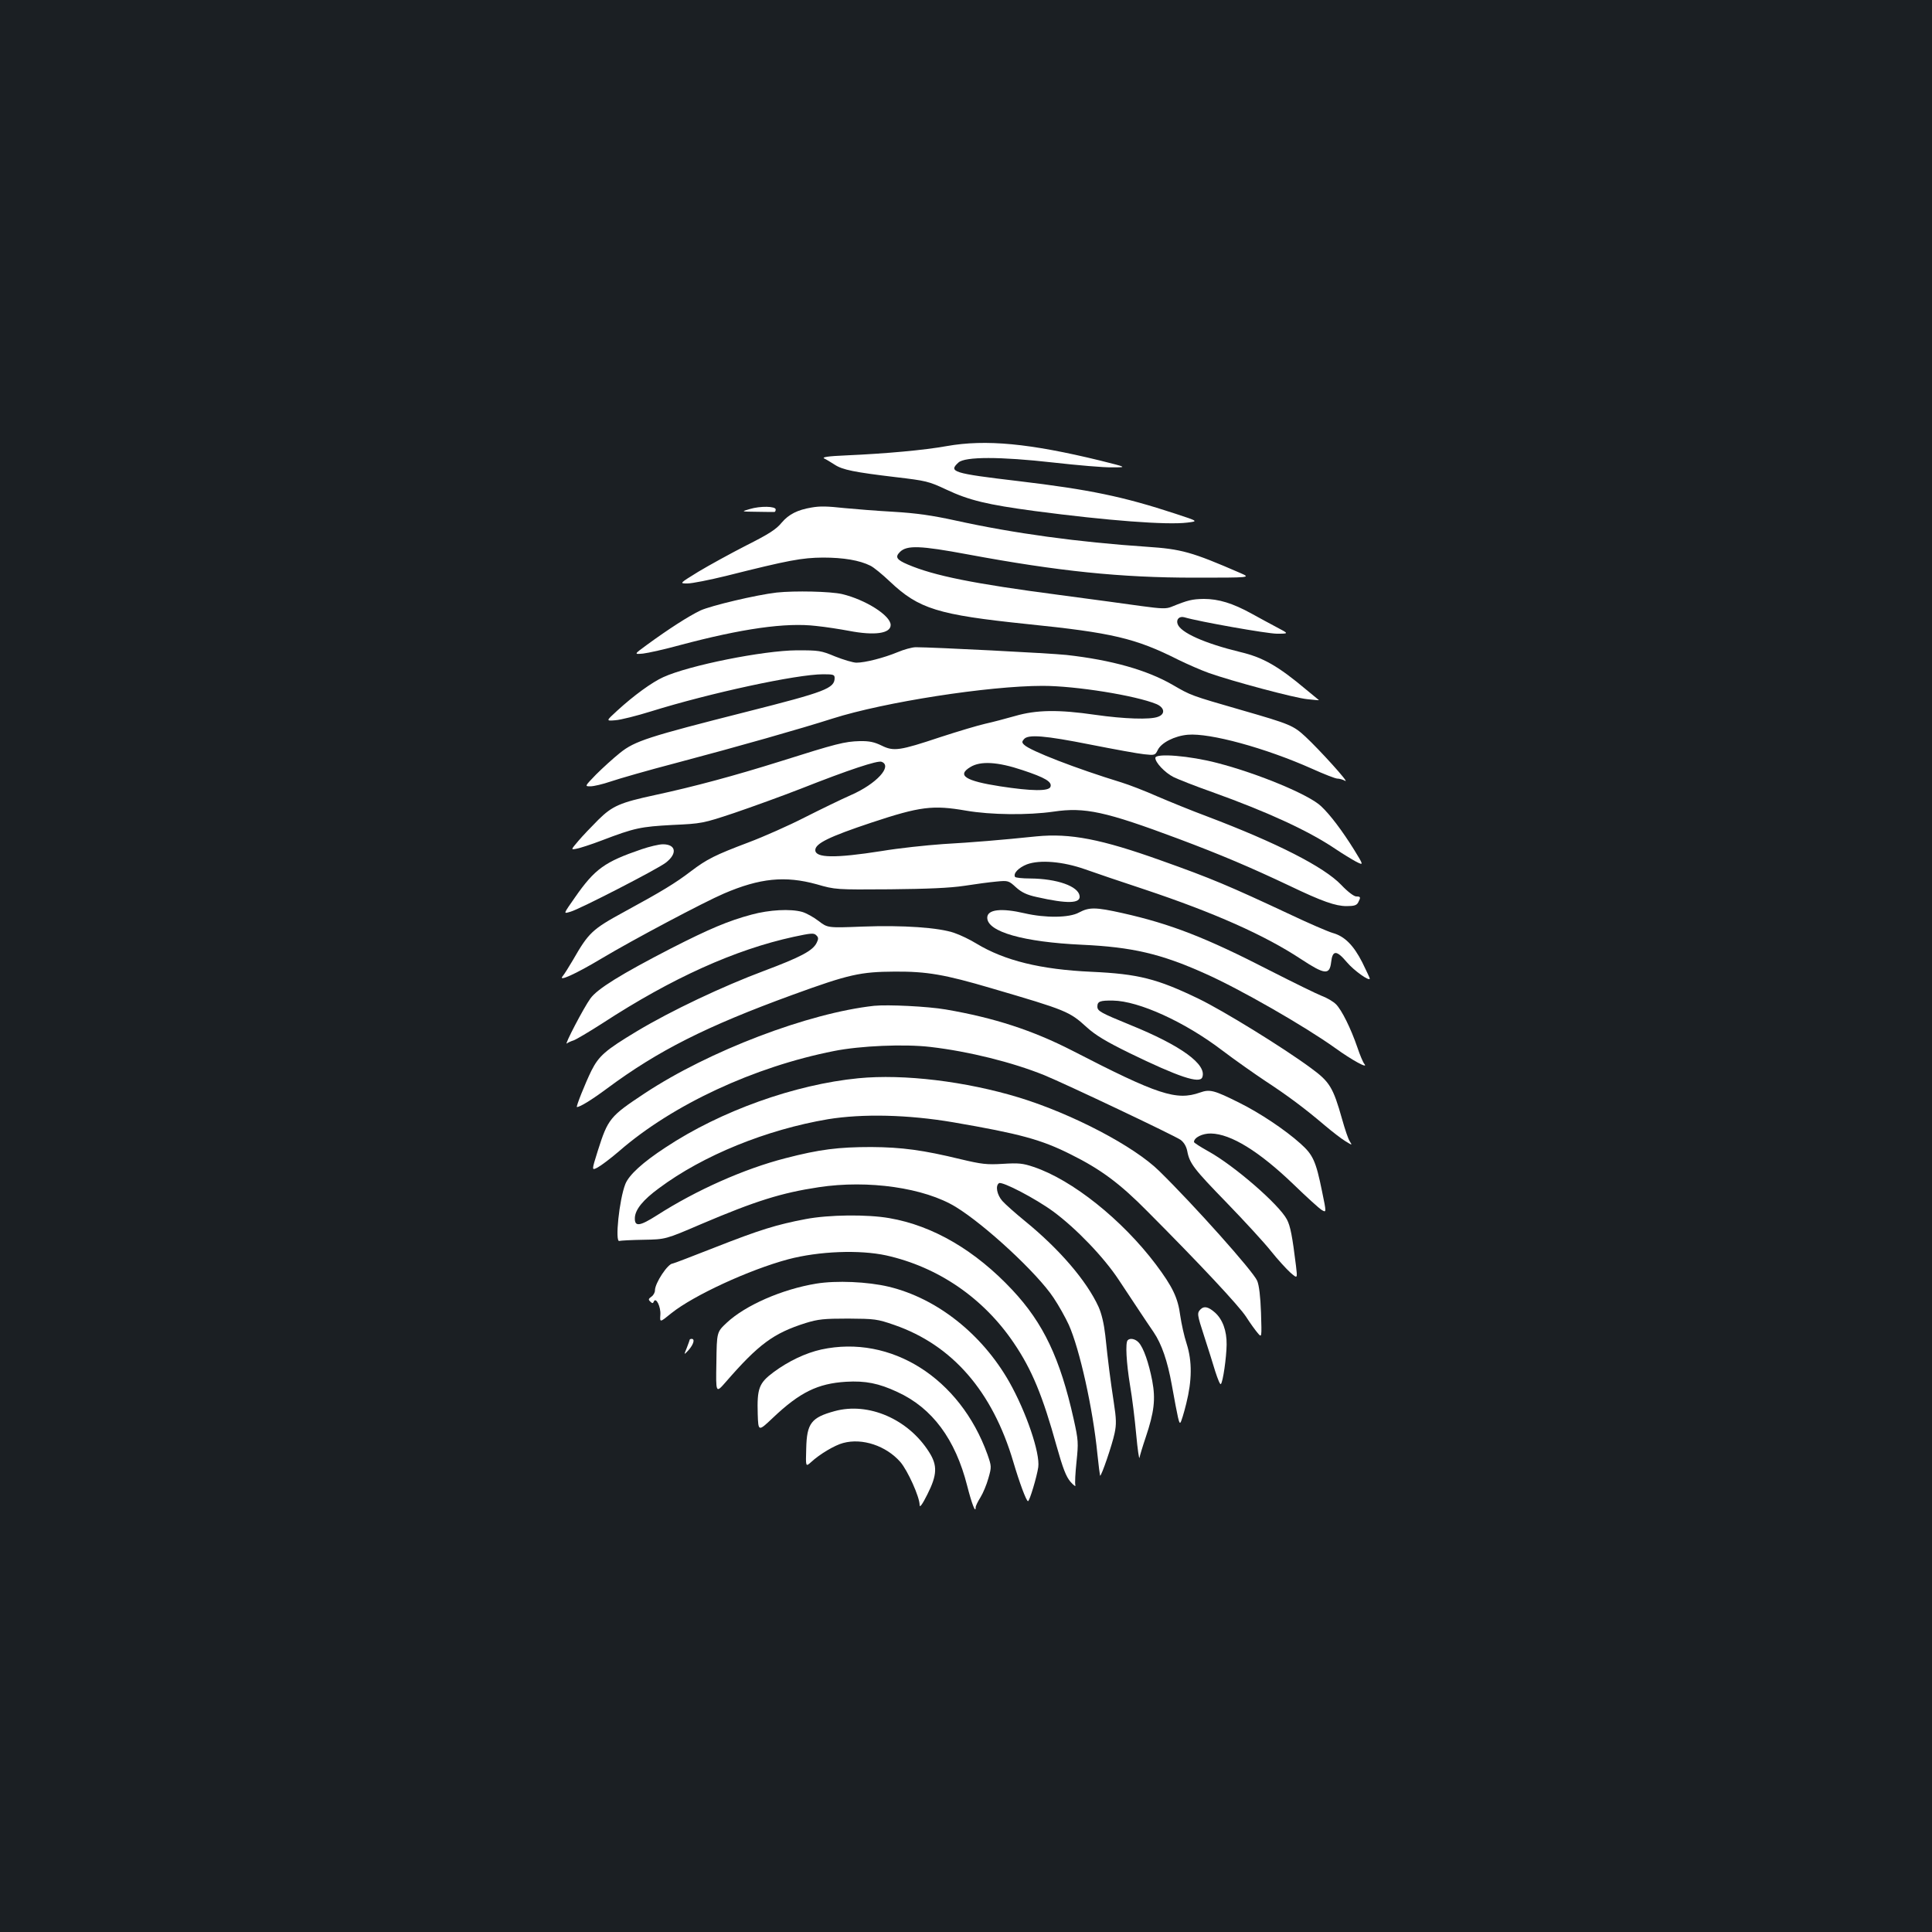 <?xml version="1.0" standalone="no"?>
<!DOCTYPE svg PUBLIC "-//W3C//DTD SVG 20010904//EN"
 "http://www.w3.org/TR/2001/REC-SVG-20010904/DTD/svg10.dtd">
<svg version="1.0" xmlns="http://www.w3.org/2000/svg"
 width="1000pt" height="1000pt" viewBox="0 0 1000 1000"
 preserveAspectRatio="xMidYMid meet">
<rect width="100%" height="100%" fill="#1b1f23"/>
<g transform="translate(0,1000) scale(0.1,-0.1)"
fill="#ffffff" stroke="none">
<path d="M4900 7691 c-116 -21 -315 -39 -519 -48 -95 -4 -128 -9 -115 -16 11
-5 35 -20 54 -32 41 -27 101 -39 319 -65 152 -18 168 -21 259 -64 119 -56 212
-78 457 -111 379 -50 685 -73 790 -60 58 7 58 7 -61 46 -271 89 -444 125 -814
169 -339 40 -362 48 -309 96 34 31 216 31 490 0 125 -14 262 -26 305 -25 79 0
79 0 -61 35 -365 89 -592 111 -795 75z"/>
<path d="M3880 7365 c-45 -13 -45 -13 38 -14 45 -1 85 -1 90 -1 4 0 7 6 7 13
0 17 -79 19 -135 2z"/>
<path d="M4200 7373 c-72 -12 -117 -35 -153 -77 -29 -36 -67 -60 -184 -119
-82 -42 -193 -103 -248 -136 -99 -61 -99 -61 -57 -61 24 0 114 18 200 39 326
82 392 94 502 95 106 0 189 -14 245 -42 17 -8 62 -45 101 -82 150 -142 248
-172 709 -220 441 -45 562 -73 784 -185 47 -23 118 -54 157 -68 121 -43 446
-130 511 -136 34 -4 61 -6 60 -5 -1 1 -32 26 -68 56 -143 120 -221 165 -339
193 -185 45 -311 101 -325 146 -8 24 10 41 35 34 78 -23 430 -85 479 -85 63 0
63 0 0 33 -35 19 -94 50 -131 71 -98 54 -171 76 -247 76 -61 -1 -82 -6 -168
-41 -27 -11 -51 -10 -155 4 -68 10 -257 35 -421 57 -450 59 -652 100 -788 158
-59 25 -67 39 -41 65 36 36 106 33 348 -12 473 -88 795 -121 1176 -121 293 0
293 0 238 24 -253 110 -305 124 -485 136 -354 24 -686 69 -990 136 -119 26
-201 38 -320 45 -88 5 -201 14 -252 19 -93 10 -128 11 -173 3z"/>
<path d="M4020 6933 c-105 -12 -341 -68 -395 -93 -62 -30 -162 -94 -277 -178
-67 -49 -67 -49 -20 -45 26 3 112 22 192 44 319 85 547 118 705 99 50 -5 125
-17 168 -25 134 -26 217 -14 217 30 0 49 -130 131 -251 160 -60 14 -245 18
-339 8z"/>
<path d="M4645 6624 c-70 -29 -167 -54 -212 -54 -17 0 -67 15 -110 32 -74 31
-85 32 -198 32 -174 -1 -559 -78 -692 -139 -58 -26 -153 -95 -239 -174 -58
-53 -58 -53 -9 -49 28 2 111 23 185 46 305 95 754 192 891 192 52 0 59 -2 59
-19 0 -54 -48 -72 -455 -175 -509 -129 -579 -151 -656 -213 -35 -28 -91 -79
-124 -112 -59 -61 -59 -61 -29 -61 17 0 64 11 105 25 41 14 193 58 339 96 325
86 644 177 810 230 267 85 807 169 1087 169 172 0 481 -50 588 -94 43 -18 48
-52 9 -66 -40 -16 -177 -11 -324 10 -192 28 -306 26 -416 -6 -49 -14 -118 -32
-154 -40 -36 -8 -140 -39 -232 -69 -213 -71 -242 -75 -305 -44 -37 18 -63 24
-113 23 -78 -2 -121 -13 -412 -105 -236 -74 -443 -130 -647 -174 -181 -39
-221 -56 -294 -128 -34 -34 -81 -83 -103 -109 -40 -47 -40 -47 -10 -41 17 3
76 22 131 43 170 65 201 71 365 80 152 7 158 8 320 62 91 31 246 87 346 126
248 98 397 147 417 139 58 -22 -26 -114 -158 -172 -50 -22 -157 -74 -240 -116
-82 -42 -213 -100 -290 -129 -175 -66 -216 -87 -298 -149 -81 -62 -152 -105
-345 -210 -167 -91 -185 -108 -267 -251 -21 -36 -44 -72 -52 -82 -28 -32 64 9
201 91 164 98 530 292 633 336 186 80 317 93 480 48 97 -28 100 -28 379 -26
200 2 311 7 385 18 57 9 132 19 166 22 61 6 64 5 102 -30 29 -26 56 -39 107
-50 159 -36 228 -34 222 6 -7 50 -117 89 -256 90 -40 0 -75 4 -78 8 -11 18 18
48 61 65 67 25 186 15 300 -25 50 -18 189 -65 310 -105 359 -120 621 -236 810
-361 122 -80 147 -83 155 -15 7 63 28 63 81 0 37 -44 119 -102 119 -85 0 3
-18 41 -39 84 -45 88 -91 135 -153 152 -24 7 -124 50 -223 97 -314 147 -406
186 -665 278 -310 111 -471 142 -645 125 -184 -19 -329 -31 -485 -40 -85 -6
-228 -21 -317 -36 -242 -38 -343 -36 -343 5 0 34 71 69 290 142 253 84 318 92
491 62 128 -22 320 -24 452 -5 162 24 268 1 645 -140 224 -84 374 -148 577
-244 169 -81 238 -105 295 -105 39 0 52 4 60 19 14 27 13 31 -10 31 -12 0 -45
25 -78 60 -89 93 -332 217 -696 355 -78 29 -193 76 -256 103 -63 28 -146 60
-185 72 -235 72 -473 164 -504 195 -12 11 -12 17 -1 29 21 26 108 19 344 -28
122 -24 247 -47 278 -50 55 -6 57 -5 70 21 18 39 88 74 156 80 114 10 401 -68
643 -176 62 -28 121 -51 131 -51 11 0 29 -5 41 -12 24 -12 -134 162 -206 229
-63 58 -79 65 -329 137 -267 77 -263 76 -358 131 -133 77 -317 129 -550 155
-84 9 -690 40 -780 40 -19 0 -62 -12 -95 -26z m647 -610 c118 -39 155 -61 145
-87 -9 -23 -97 -22 -260 3 -181 28 -226 57 -154 100 52 32 141 27 269 -16z"/>
<path d="M5980 6077 c0 -24 49 -76 94 -99 22 -11 113 -47 201 -78 284 -102
496 -199 637 -294 37 -25 85 -54 107 -66 40 -20 40 -20 -11 63 -60 96 -122
179 -170 224 -61 59 -325 169 -538 224 -141 37 -320 52 -320 26z"/>
<path d="M3320 5604 c-190 -65 -241 -101 -344 -249 -62 -89 -61 -85 -23 -74
45 12 449 220 492 253 62 47 55 96 -14 96 -20 0 -70 -12 -111 -26z"/>
<path d="M5585 5277 c-50 -28 -174 -29 -282 -4 -120 28 -193 20 -193 -23 0
-73 188 -126 490 -140 259 -12 408 -46 637 -149 179 -79 518 -274 673 -385 87
-63 175 -111 152 -83 -7 8 -23 46 -36 85 -34 99 -81 194 -111 224 -14 14 -46
33 -73 43 -26 10 -146 69 -268 131 -332 171 -515 242 -765 298 -139 31 -171
31 -224 3z"/>
<path d="M3890 5266 c-120 -32 -219 -74 -415 -174 -260 -134 -383 -210 -419
-260 -35 -48 -138 -246 -122 -233 6 5 22 12 35 16 12 4 80 44 150 89 359 234
686 381 989 447 89 19 105 21 117 8 12 -11 12 -19 2 -39 -20 -41 -83 -74 -272
-145 -214 -80 -481 -206 -659 -313 -163 -98 -196 -127 -235 -204 -32 -65 -81
-188 -75 -188 16 0 75 36 156 96 264 196 514 322 961 485 291 106 350 119 529
120 166 1 258 -15 499 -86 389 -114 404 -120 494 -202 45 -41 100 -74 220
-133 255 -124 365 -161 378 -126 25 66 -109 164 -373 271 -154 63 -170 72
-170 95 0 27 14 32 81 31 133 -2 371 -110 564 -257 66 -50 167 -121 224 -159
116 -76 202 -140 308 -230 39 -33 87 -70 107 -82 36 -22 36 -22 22 0 -8 12
-25 63 -39 113 -47 167 -65 195 -162 266 -145 107 -454 297 -580 358 -215 104
-313 129 -555 140 -265 12 -450 58 -596 146 -32 20 -84 45 -114 55 -79 28
-266 41 -476 33 -180 -7 -180 -7 -227 29 -26 20 -64 41 -85 47 -61 17 -170 11
-262 -14z"/>
<path d="M4525 4794 c-340 -37 -855 -233 -1188 -453 -180 -119 -190 -131 -243
-298 -32 -102 -32 -102 -1 -86 17 9 68 47 112 85 276 240 697 436 1112 518
135 27 364 37 499 21 198 -23 423 -79 589 -146 112 -46 673 -312 706 -335 17
-13 29 -33 34 -57 12 -65 34 -93 204 -268 91 -94 195 -207 229 -250 35 -44 81
-94 101 -112 37 -32 37 -32 29 35 -19 154 -29 206 -47 240 -40 77 -274 280
-407 353 -41 23 -74 44 -74 48 0 23 44 45 88 44 103 -2 249 -92 427 -263 66
-64 131 -123 145 -132 26 -16 26 -16 3 95 -32 158 -47 190 -112 248 -79 71
-211 159 -316 211 -132 66 -153 71 -204 53 -122 -43 -217 -12 -661 217 -205
105 -404 170 -655 213 -93 16 -299 26 -370 19z"/>
<path d="M4443 4419 c-328 -32 -713 -169 -998 -358 -118 -77 -189 -142 -208
-189 -32 -80 -55 -305 -31 -295 7 2 63 5 126 6 113 2 113 2 297 81 282 120
416 162 609 191 256 39 547 -3 709 -102 152 -93 422 -343 506 -470 27 -40 62
-103 79 -140 56 -125 125 -434 148 -668 6 -60 13 -111 14 -113 6 -6 63 161 75
219 10 46 9 76 -4 160 -18 118 -30 212 -44 347 -7 61 -19 112 -35 148 -62 135
-202 298 -381 444 -49 40 -102 87 -117 104 -28 32 -37 79 -17 92 17 10 188
-79 281 -147 119 -88 262 -237 339 -354 87 -131 136 -206 180 -270 42 -62 72
-150 94 -272 33 -182 38 -204 45 -196 4 4 18 49 30 98 30 120 31 219 2 310
-13 39 -27 104 -33 145 -12 93 -40 150 -126 265 -175 232 -433 438 -633 505
-56 19 -78 21 -159 16 -84 -5 -109 -2 -219 24 -193 47 -304 62 -462 63 -170 0
-268 -12 -445 -58 -214 -55 -461 -165 -664 -295 -91 -58 -117 -61 -115 -13 2
43 43 93 125 153 228 170 556 303 875 357 179 29 413 24 648 -16 343 -59 455
-89 608 -166 155 -77 254 -150 398 -296 273 -274 473 -488 510 -545 21 -33 48
-70 60 -84 21 -25 21 -25 17 105 -3 84 -10 143 -20 166 -20 48 -327 392 -507
568 -130 128 -448 295 -725 380 -276 84 -597 123 -832 100z"/>
<path d="M4170 3690 c-149 -28 -239 -56 -468 -146 -117 -46 -216 -84 -220 -84
-25 0 -92 -101 -92 -139 0 -11 -8 -26 -19 -33 -15 -11 -16 -15 -5 -25 10 -10
14 -10 18 0 11 26 37 -27 34 -68 -3 -41 -3 -41 57 8 115 92 403 225 605 279
159 42 369 50 507 20 269 -60 504 -221 661 -454 93 -137 149 -273 221 -533 33
-117 49 -158 72 -185 17 -19 28 -27 25 -17 -3 10 0 64 6 121 10 98 10 110 -15
222 -70 313 -156 495 -317 667 -191 204 -410 333 -637 372 -114 20 -313 18
-433 -5z"/>
<path d="M4225 3356 c-177 -29 -367 -112 -464 -203 -51 -48 -51 -48 -53 -206
-3 -159 -3 -159 47 -102 172 198 248 254 415 307 65 20 95 23 220 23 137 -1
150 -2 239 -33 300 -104 508 -343 616 -709 31 -105 67 -203 76 -203 8 0 46
127 53 176 10 73 -62 285 -150 441 -141 248 -374 433 -624 493 -109 26 -271
33 -375 16z"/>
<path d="M6215 3224 c-20 -21 -20 -24 19 -144 19 -58 44 -138 56 -178 13 -40
25 -70 29 -66 11 10 29 137 30 204 1 72 -21 131 -60 166 -34 30 -56 35 -74 18z"/>
<path d="M3570 3066 c0 -2 -7 -21 -15 -42 -16 -39 -16 -39 10 -11 25 29 33 57
15 57 -5 0 -10 -2 -10 -4z"/>
<path d="M5837 3063 c-13 -12 -7 -117 12 -233 11 -63 25 -178 32 -255 7 -77
15 -131 17 -120 2 11 16 58 32 105 44 131 52 197 34 293 -18 93 -45 171 -70
198 -17 19 -45 25 -57 12z"/>
<path d="M4251 3015 c-81 -18 -170 -60 -248 -118 -75 -56 -85 -84 -81 -217 3
-90 3 -90 78 -19 140 133 233 178 379 187 100 6 170 -8 266 -53 181 -83 300
-245 361 -485 24 -94 44 -146 44 -112 0 7 11 30 25 52 13 21 32 66 41 99 17
59 16 62 -5 123 -142 395 -499 621 -860 543z"/>
<path d="M4320 2696 c-121 -33 -144 -63 -147 -193 -3 -96 -3 -96 25 -71 44 41
123 88 166 99 99 27 222 -14 296 -98 38 -44 100 -181 100 -223 0 -16 14 3 40
55 51 101 53 150 9 219 -108 171 -314 260 -489 212z"/>
</g>
</svg>
